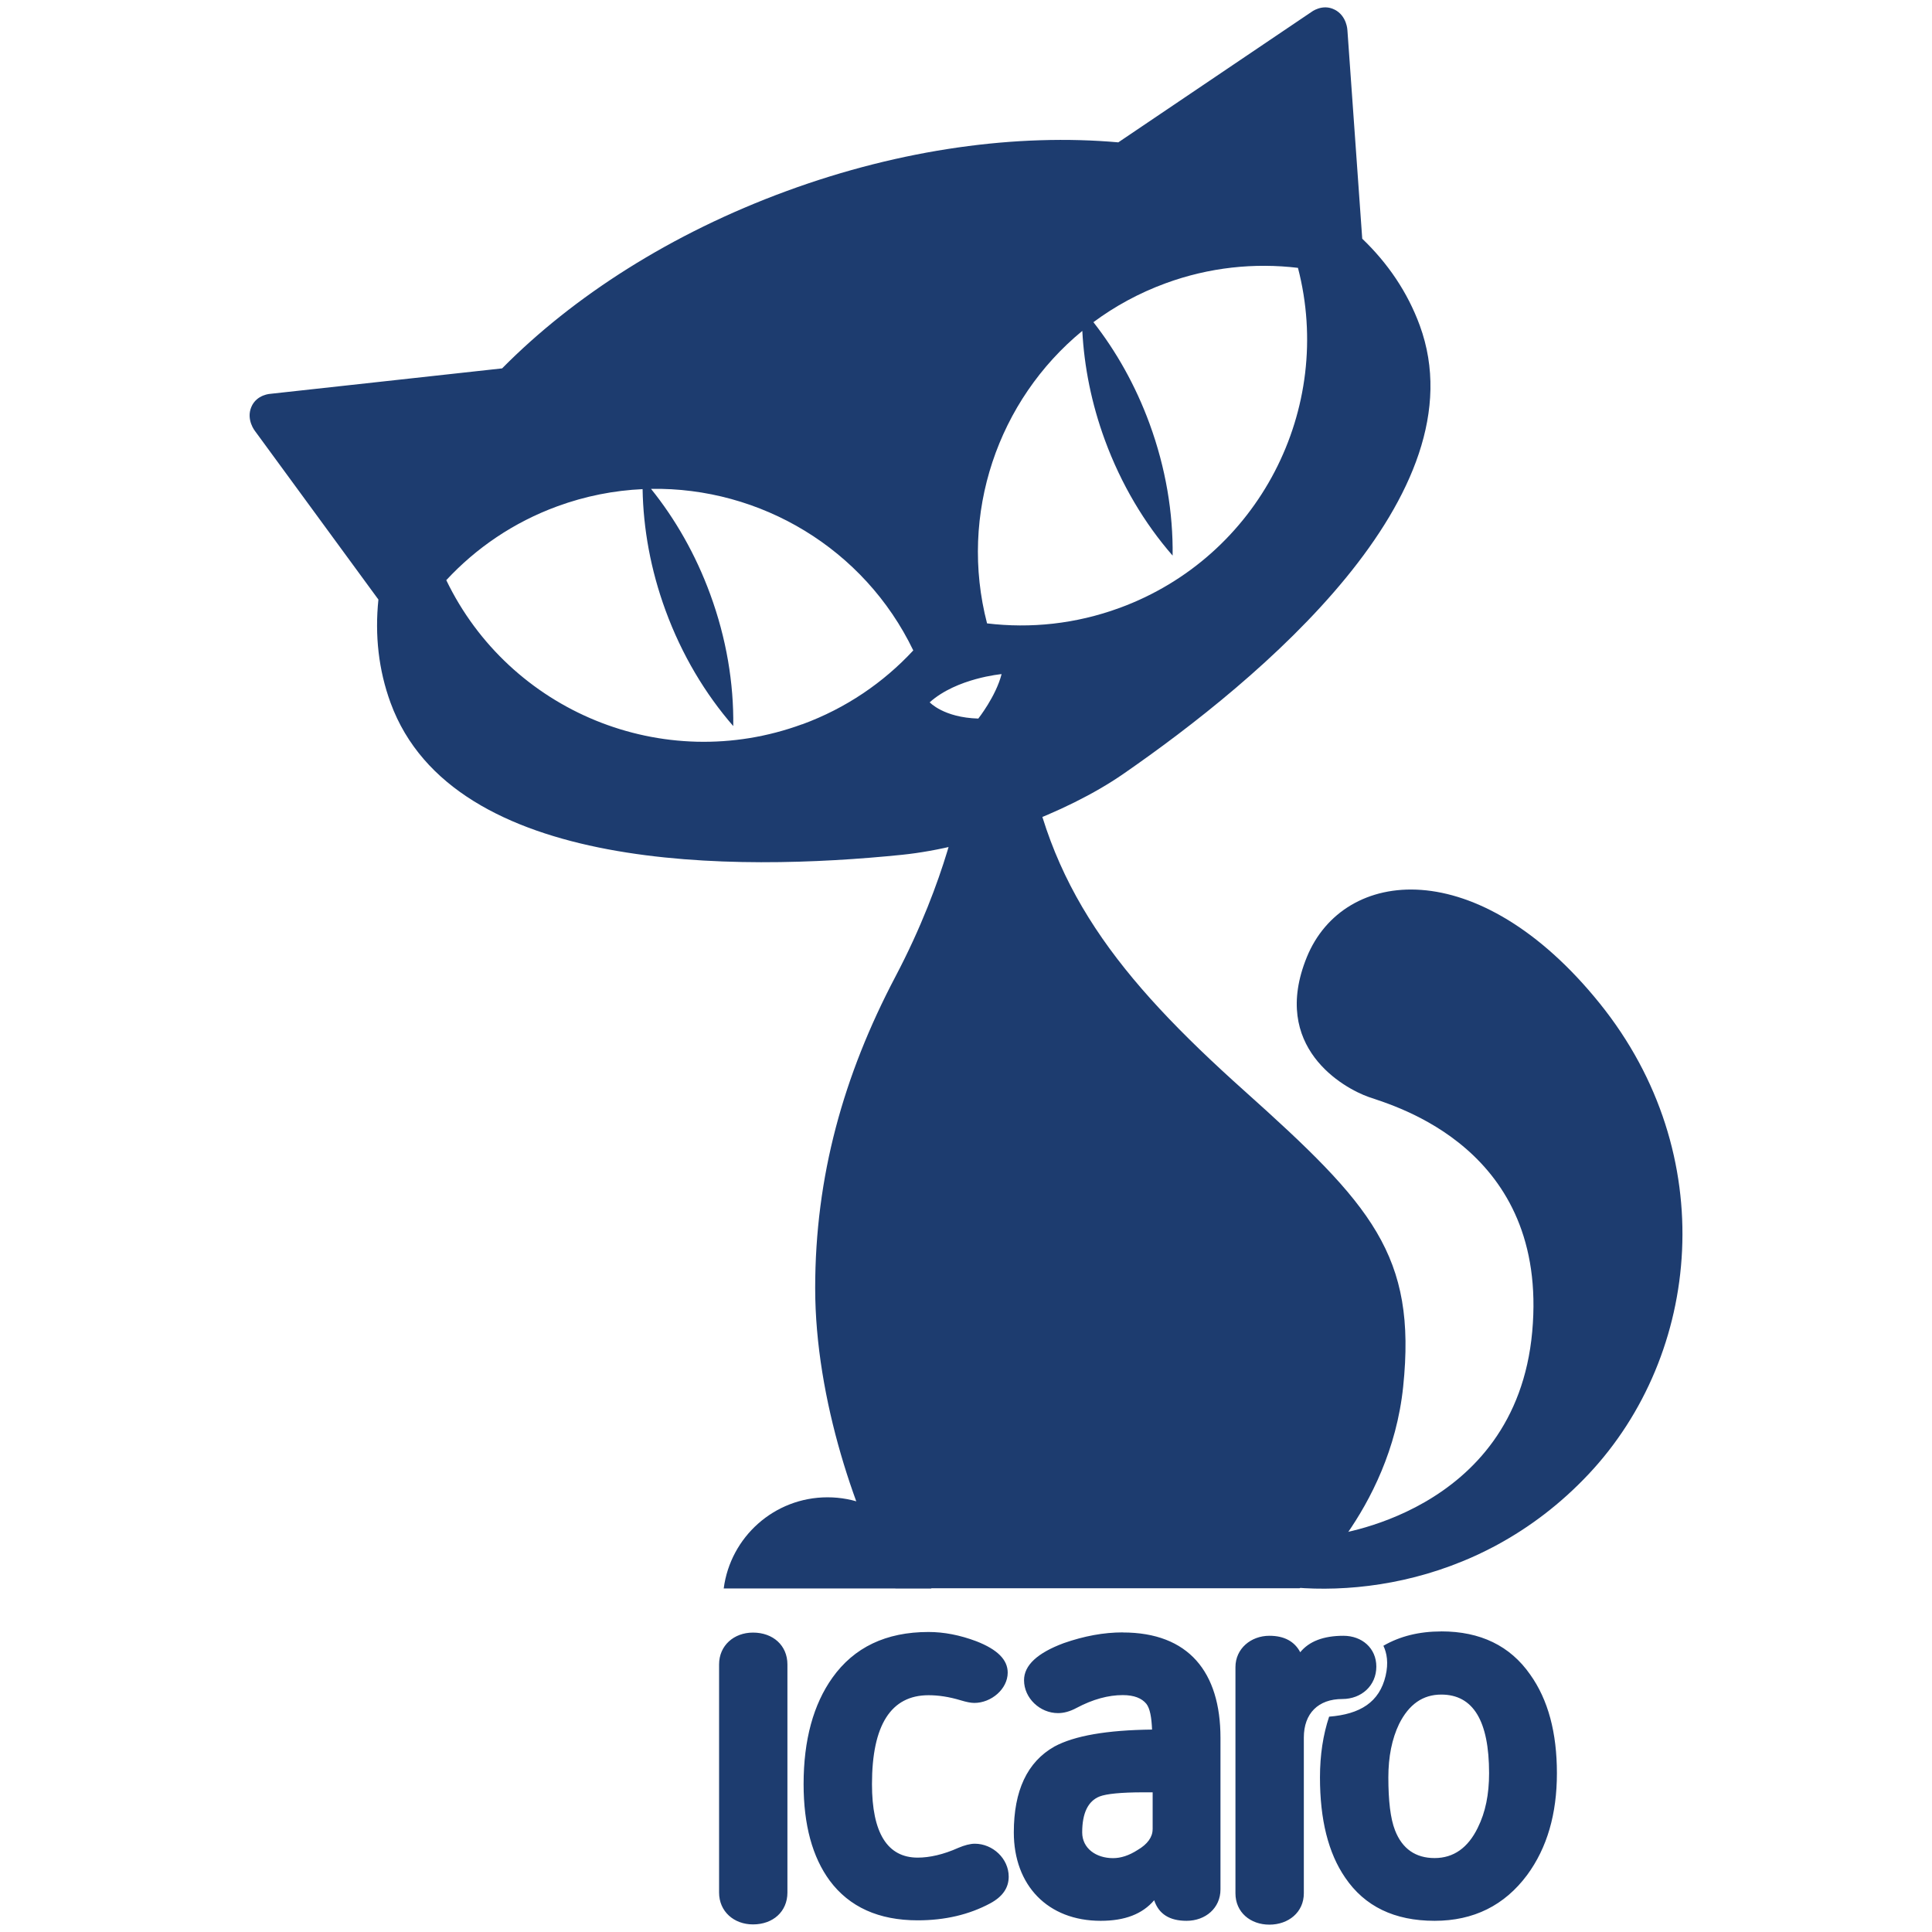 <?xml version="1.0" encoding="UTF-8" standalone="no"?>
<!-- Created with Inkscape (http://www.inkscape.org/) -->

<svg
   xmlns:dc="http://purl.org/dc/elements/1.1/"
   xmlns:cc="http://creativecommons.org/ns#"
   xmlns:rdf="http://www.w3.org/1999/02/22-rdf-syntax-ns#"
   xmlns:svg="http://www.w3.org/2000/svg"
   xmlns="http://www.w3.org/2000/svg"
   xmlns:sodipodi="http://sodipodi.sourceforge.net/DTD/sodipodi-0.dtd"
   xmlns:inkscape="http://www.inkscape.org/namespaces/inkscape"
   width="48.37"
   height="48.37"
   id="svg3079"
   version="1.1"
   inkscape:version="0.48.3.1 r9886"
   inkscape:export-filename="/home/valentin/github/icaro-bloques/imagenes/logo.png"
   inkscape:export-xdpi="89.302322"
   inkscape:export-ydpi="89.302322"
   sodipodi:docname="Documento nuevo 4">
  <defs
     id="defs3081">
    <linearGradient
       id="XMLID_6_"
       gradientUnits="userSpaceOnUse"
       x1="639.438"
       y1="212.907"
       x2="639.438"
       y2="855.366">
      <stop
         offset="0"
         style="stop-color:#2478B1"
         id="stop3215" />
      <stop
         offset="1"
         style="stop-color:#2B5E9F"
         id="stop3217" />
    </linearGradient>
  </defs>
  <sodipodi:namedview
     id="base"
     pagecolor="#ffffff"
     bordercolor="#666666"
     borderopacity="1.0"
     inkscape:pageopacity="0.0"
     inkscape:pageshadow="2"
     inkscape:zoom="3.959798"
     inkscape:cx="-6.7608877"
     inkscape:cy="36.686082"
     inkscape:document-units="px"
     inkscape:current-layer="layer1"
     showgrid="false"
     fit-margin-top="0"
     fit-margin-left="0"
     fit-margin-right="0"
     fit-margin-bottom="0"
     inkscape:window-width="1366"
     inkscape:window-height="709"
     inkscape:window-x="0"
     inkscape:window-y="27"
     inkscape:window-maximized="1" />
  <g
     inkscape:label="Capa 1"
     inkscape:groupmode="layer"
     id="layer1"
     transform="translate(-106.653,-762.647)">
    <g
       id="g4112"
       transform="translate(-2.662,-0.379)"
       style="stroke:none">
      <path
         id="path2999"
         d="m 137.415,791.557 c 0,0 -2.71,2.595 -1.872,5.97 0.838,3.376 2.828,4.44 4.865,5.014 2.036,0.574 5.853,0.396 8.678,-2.606 2.825,-3.002 3.326,-8.009 0.28,-11.788 -3.047,-3.779 -6.415,-3.41 -7.333,-1.158 -0.918,2.253 0.917,3.279 1.55,3.502 0.633,0.222 4.509,1.284 4.093,5.875 -0.416,4.592 -5.079,5.097 -5.079,5.097 0,0 -2.654,0.727 -5.101,-2.286 -2.447,-3.013 -0.251,-6.569 0.404,-7.107 l -0.484,-0.513 z"
         inkscape:connector-curvature="0"
         style="fill:#1d3c6f;stroke:none" />
      <path
         id="path2995"
         d="m 132.632,802.795 c -0.168,-1.287 -1.266,-2.282 -2.599,-2.282 -1.333,0 -2.431,0.994 -2.599,2.282 h 5.199 z"
         inkscape:connector-curvature="0"
         style="fill:#1d3c6f;stroke:none" />
      <path
         id="path2997"
         d="m 140.464,790.332 c -3.157,-2.827 -4.961,-5.118 -5.47,-8.751 0,0 -1.383,0.521 -1.644,1.487 0,0 -0.313,1.931 -1.617,4.409 -1.304,2.478 -2.009,5.008 -2.009,7.799 0,2.792 1.044,5.792 2.009,7.514 h 10.119 c 0,0 2.266,-1.906 2.593,-5.046 0.343,-3.294 -0.79,-4.555 -3.981,-7.412"
         inkscape:connector-curvature="0"
         style="fill:#1d3c6f;stroke:none" />
      <path
         sodipodi:nodetypes="ccsscscccsscssccccsscscccccssscsscscscscsccscssssssccccccscscscccscscssccsssssc"
         id="path3001"
         d="m 137.424,803.895 c -0.476,0 -0.965,0.09 -1.48,0.27 -0.656,0.245 -0.991,0.553 -0.991,0.927 0,0.45 0.399,0.824 0.85,0.824 0.142,0 0.296,-0.039 0.463,-0.129 0.412,-0.219 0.798,-0.322 1.158,-0.322 0.283,0 0.476,0.077 0.592,0.219 0.09,0.116 0.129,0.335 0.142,0.644 -1.132,0.013 -1.943,0.154 -2.445,0.425 -0.682,0.386 -1.016,1.107 -1.016,2.149 0,1.326 0.849,2.214 2.175,2.214 0.605,0 1.042,-0.168 1.339,-0.515 0.116,0.347 0.386,0.515 0.811,0.515 0.476,0 0.849,-0.322 0.849,-0.785 l 0,-3.796 c 7e-5,-1.647 -0.798,-2.638 -2.445,-2.638 m 0.746,4.929 c 0,0.193 -0.129,0.373 -0.373,0.515 -0.219,0.142 -0.425,0.206 -0.618,0.206 -0.425,0 -0.772,-0.245 -0.772,-0.644 0,-0.476 0.142,-0.785 0.438,-0.901 0.167,-0.064 0.527,-0.103 1.094,-0.103 l 0.232,0 0,0.927 z m -4.452,0.36 c -0.116,0 -0.258,0.038 -0.412,0.103 -0.373,0.168 -0.721,0.245 -1.017,0.245 -0.759,0 -1.145,-0.618 -1.145,-1.84 0,-1.48 0.476,-2.226 1.416,-2.226 0.245,0 0.515,0.039 0.811,0.129 0.129,0.039 0.245,0.064 0.335,0.064 0.425,0 0.836,-0.348 0.836,-0.759 0,-0.322 -0.257,-0.579 -0.785,-0.785 -0.412,-0.155 -0.811,-0.232 -1.197,-0.232 -1.068,0 -1.866,0.386 -2.407,1.145 -0.476,0.669 -0.721,1.557 -0.721,2.664 0,1.017 0.219,1.827 0.656,2.419 0.489,0.656 1.223,0.991 2.201,0.991 0.682,0 1.287,-0.142 1.815,-0.425 0.309,-0.167 0.463,-0.386 0.463,-0.669 0,-0.451 -0.399,-0.824 -0.849,-0.824 m 10.053,-4.434 c 0,-0.463 -0.36,-0.772 -0.824,-0.772 -0.502,0 -0.862,0.142 -1.081,0.412 -0.142,-0.27 -0.399,-0.412 -0.772,-0.412 -0.463,0 -0.85,0.322 -0.85,0.785 l 0,5.662 c 0,0.476 0.373,0.785 0.85,0.785 0.476,0 0.862,-0.309 0.862,-0.785 l 0,-3.899 c 0,-0.605 0.361,-0.965 0.965,-0.965 0.476,6e-5 0.85,-0.334 0.85,-0.811 m 1.627,-0.881 c -0.552,0 -1.035,0.119 -1.45,0.359 0.087,0.183 0.131,0.428 0.056,0.75 -0.155,0.665 -0.641,0.964 -1.415,1.025 -0.151,0.454 -0.229,0.959 -0.229,1.52 0,1.055 0.206,1.892 0.631,2.51 0.489,0.721 1.235,1.081 2.239,1.081 0.978,0 1.75,-0.386 2.316,-1.146 0.502,-0.682 0.746,-1.531 0.746,-2.548 0,-1.017 -0.219,-1.84 -0.669,-2.471 -0.502,-0.721 -1.248,-1.081 -2.226,-1.081 m 0.914,4.916 c -0.245,0.502 -0.605,0.759 -1.081,0.759 -0.476,0 -0.811,-0.232 -0.991,-0.695 -0.116,-0.296 -0.167,-0.746 -0.167,-1.326 0,-0.515 0.09,-0.965 0.27,-1.338 0.245,-0.489 0.592,-0.734 1.055,-0.734 0.798,0 1.197,0.656 1.197,1.969 0,0.528 -0.09,0.978 -0.283,1.364 m -18.146,-4.885 c -0.476,0 -0.849,0.322 -0.849,0.798 l 0,5.71 c 0,0.476 0.373,0.798 0.849,0.798 0.502,0 0.862,-0.322 0.862,-0.798 l 0,-5.71 c 0,-0.476 -0.36,-0.798 -0.862,-0.798"
         inkscape:connector-curvature="0"
         style="fill:#1d3c6f;stroke:none" />
      <path
         id="path2993"
         d="m 142.728,763.267 c -0.308,-0.157 -0.585,0.062 -0.585,0.062 l -4.83,3.261 c -2.521,-0.223 -5.412,0.158 -8.304,1.219 -2.893,1.061 -5.344,2.639 -7.123,4.44 l -5.793,0.636 c 0,0 -0.352,0.012 -0.486,0.331 -0.134,0.319 0.091,0.6 0.091,0.6 l 3.091,4.221 c -0.092,0.887 0.002,1.76 0.305,2.587 1.569,4.278 8.657,4.226 12.804,3.803 1.8,-0.184 4.104,-1.031 5.536,-2.022 3.42,-2.364 8.981,-6.994 7.426,-11.232 -0.304,-0.828 -0.796,-1.554 -1.44,-2.171 l -0.371,-5.219 c 0,0 -0.011,-0.359 -0.32,-0.516 m -13.329,17.891 c -3.489,1.28 -7.332,-0.327 -8.912,-3.607 0.744,-0.802 1.682,-1.447 2.78,-1.849 0.704,-0.258 1.423,-0.397 2.135,-0.43 0.017,0.988 0.201,2.019 0.575,3.038 0.407,1.111 0.994,2.088 1.695,2.894 0.014,-1.068 -0.17,-2.193 -0.578,-3.303 -0.365,-0.996 -0.875,-1.883 -1.481,-2.636 2.737,-0.045 5.337,1.493 6.566,4.045 -0.744,0.802 -1.682,1.447 -2.78,1.85 m 4.408,-0.144 c -0.869,-0.025 -1.217,-0.407 -1.217,-0.407 0.678,-0.607 1.8,-0.706 1.8,-0.706 -0.141,0.554 -0.583,1.113 -0.583,1.113 m 3.536,-2.77 c -1.098,0.403 -2.23,0.518 -3.317,0.387 -0.711,-2.738 0.274,-5.588 2.385,-7.323 0.047,0.894 0.229,1.818 0.565,2.733 0.408,1.111 0.994,2.088 1.696,2.893 0.014,-1.068 -0.171,-2.193 -0.578,-3.304 -0.35,-0.954 -0.832,-1.808 -1.405,-2.54 0.539,-0.4 1.143,-0.73 1.805,-0.973 1.097,-0.403 2.23,-0.517 3.316,-0.387 0.916,3.524 -0.977,7.234 -4.466,8.514"
         inkscape:connector-curvature="0"
         style="fill:#1d3c6f;stroke:none" />
    </g>
    <rect
       style="fill:none;fill-opacity:1;stroke:none"
       id="rect4119"
       width="47.412"
       height="47.412"
       x="107.132"
       y="763.126"
       ry="0"
       inkscape:export-filename="/home/valentin/github/icaro-bloques/imagenes/logo.png"
       inkscape:export-xdpi="91.116669"
       inkscape:export-ydpi="91.116669" />
  </g>
</svg>

